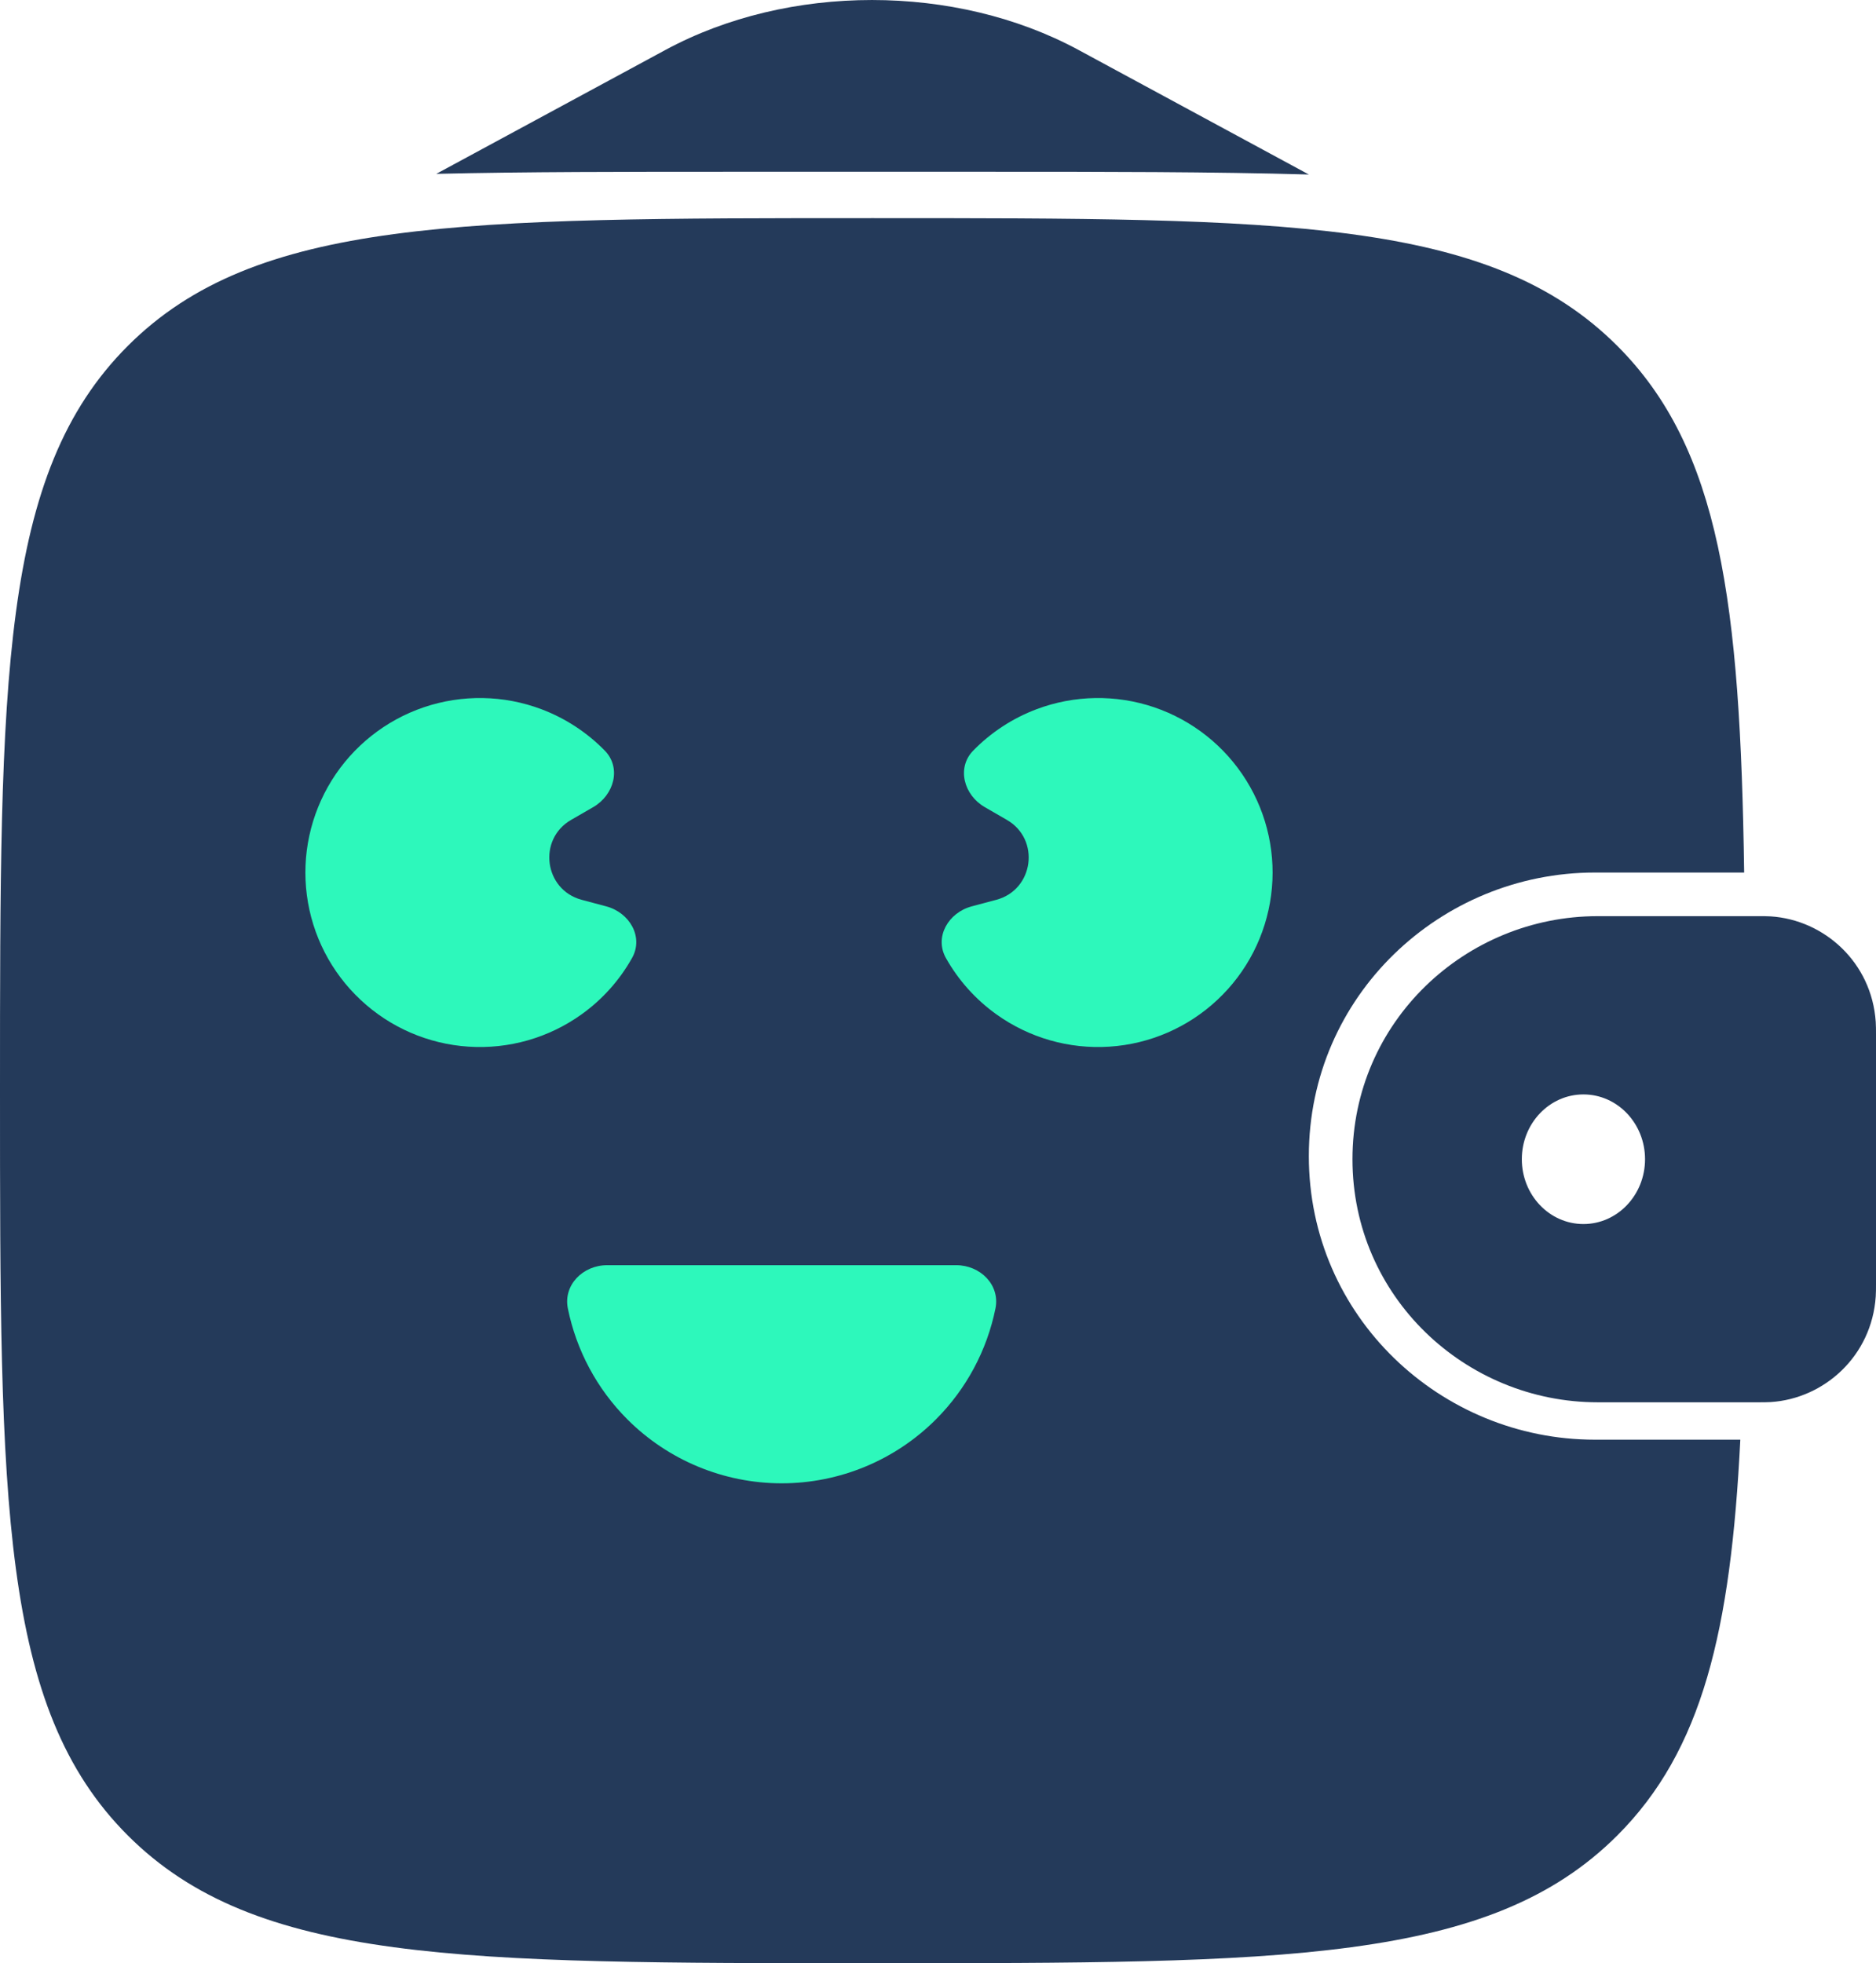 <svg width="43" height="45" viewBox="0 0 43 45" fill="none" xmlns="http://www.w3.org/2000/svg">
<path d="M10 3.985L15.254 1.144C18.075 -0.381 21.898 -0.381 24.719 1.144L30 4C27.792 3.937 25.326 3.937 22.622 3.937H16.801C14.33 3.937 12.058 3.937 10 3.985Z" fill="#243A5A"/>
<path d="M2.929 7.929C0 10.858 0 15.572 0 25C0 34.428 0 39.142 2.929 42.071C5.858 45 10.572 45 20 45C29.428 45 34.142 45 37.071 42.071C39.019 40.124 39.671 37.387 39.89 33H36.556C33.023 33 30 30.179 30 26.5C30 22.821 33.023 20 36.556 20H39.978C39.889 13.801 39.429 10.287 37.071 7.929C34.142 5 29.428 5 20 5C10.572 5 5.858 5 2.929 7.929Z" fill="#243A5A"/>
<path d="M21.917 29C22.469 29 22.927 29.452 22.817 29.993C22.623 30.949 22.152 31.835 21.452 32.535C20.515 33.473 19.243 34 17.917 34C16.591 34 15.319 33.473 14.381 32.535C13.681 31.835 13.21 30.949 13.016 29.993C12.907 29.452 13.364 29 13.917 29H21.917Z" fill="#2DF8BB"/>
<path fill-rule="evenodd" clip-rule="evenodd" d="M40.585 21.005C40.502 21 40.411 21 40.318 21H36.62C33.591 21 31 23.418 31 26.571C31 29.725 33.591 32.143 36.62 32.143H40.318C40.411 32.143 40.502 32.143 40.585 32.138C41.815 32.059 42.903 31.082 42.994 29.718C43 29.629 43 29.533 43 29.443V23.7C43 23.61 43 23.514 42.994 23.424C42.903 22.061 41.815 21.084 40.585 21.005ZM36.294 28.057C37.074 28.057 37.706 27.392 37.706 26.571C37.706 25.751 37.074 25.086 36.294 25.086C35.514 25.086 34.882 25.751 34.882 26.571C34.882 27.392 35.514 28.057 36.294 28.057Z" fill="#243A5A"/>
<path d="M22.271 20.776C21.738 20.919 21.411 21.477 21.681 21.959C21.966 22.466 22.36 22.908 22.839 23.251C23.591 23.79 24.507 24.052 25.431 23.991C26.354 23.931 27.228 23.552 27.903 22.919C28.579 22.287 29.014 21.44 29.135 20.522C29.256 19.605 29.055 18.674 28.566 17.888C28.077 17.102 27.331 16.51 26.455 16.212C25.578 15.915 24.626 15.93 23.76 16.256C23.208 16.464 22.714 16.789 22.307 17.205C21.922 17.6 22.093 18.224 22.571 18.5L23.078 18.793C23.85 19.238 23.698 20.394 22.837 20.625L22.271 20.776Z" fill="#2DF8BB"/>
<path d="M13.898 20.776C14.431 20.919 14.758 21.477 14.487 21.959C14.203 22.466 13.809 22.908 13.33 23.251C12.578 23.79 11.662 24.052 10.738 23.991C9.815 23.931 8.941 23.552 8.266 22.919C7.59 22.287 7.155 21.44 7.034 20.522C6.913 19.605 7.115 18.674 7.603 17.888C8.092 17.102 8.838 16.51 9.714 16.212C10.591 15.915 11.543 15.93 12.409 16.256C12.96 16.464 13.455 16.789 13.862 17.205C14.248 17.6 14.076 18.224 13.598 18.5L13.091 18.793C12.319 19.238 12.471 20.394 13.332 20.625L13.898 20.776Z" fill="#2DF8BB"/>
</svg>
